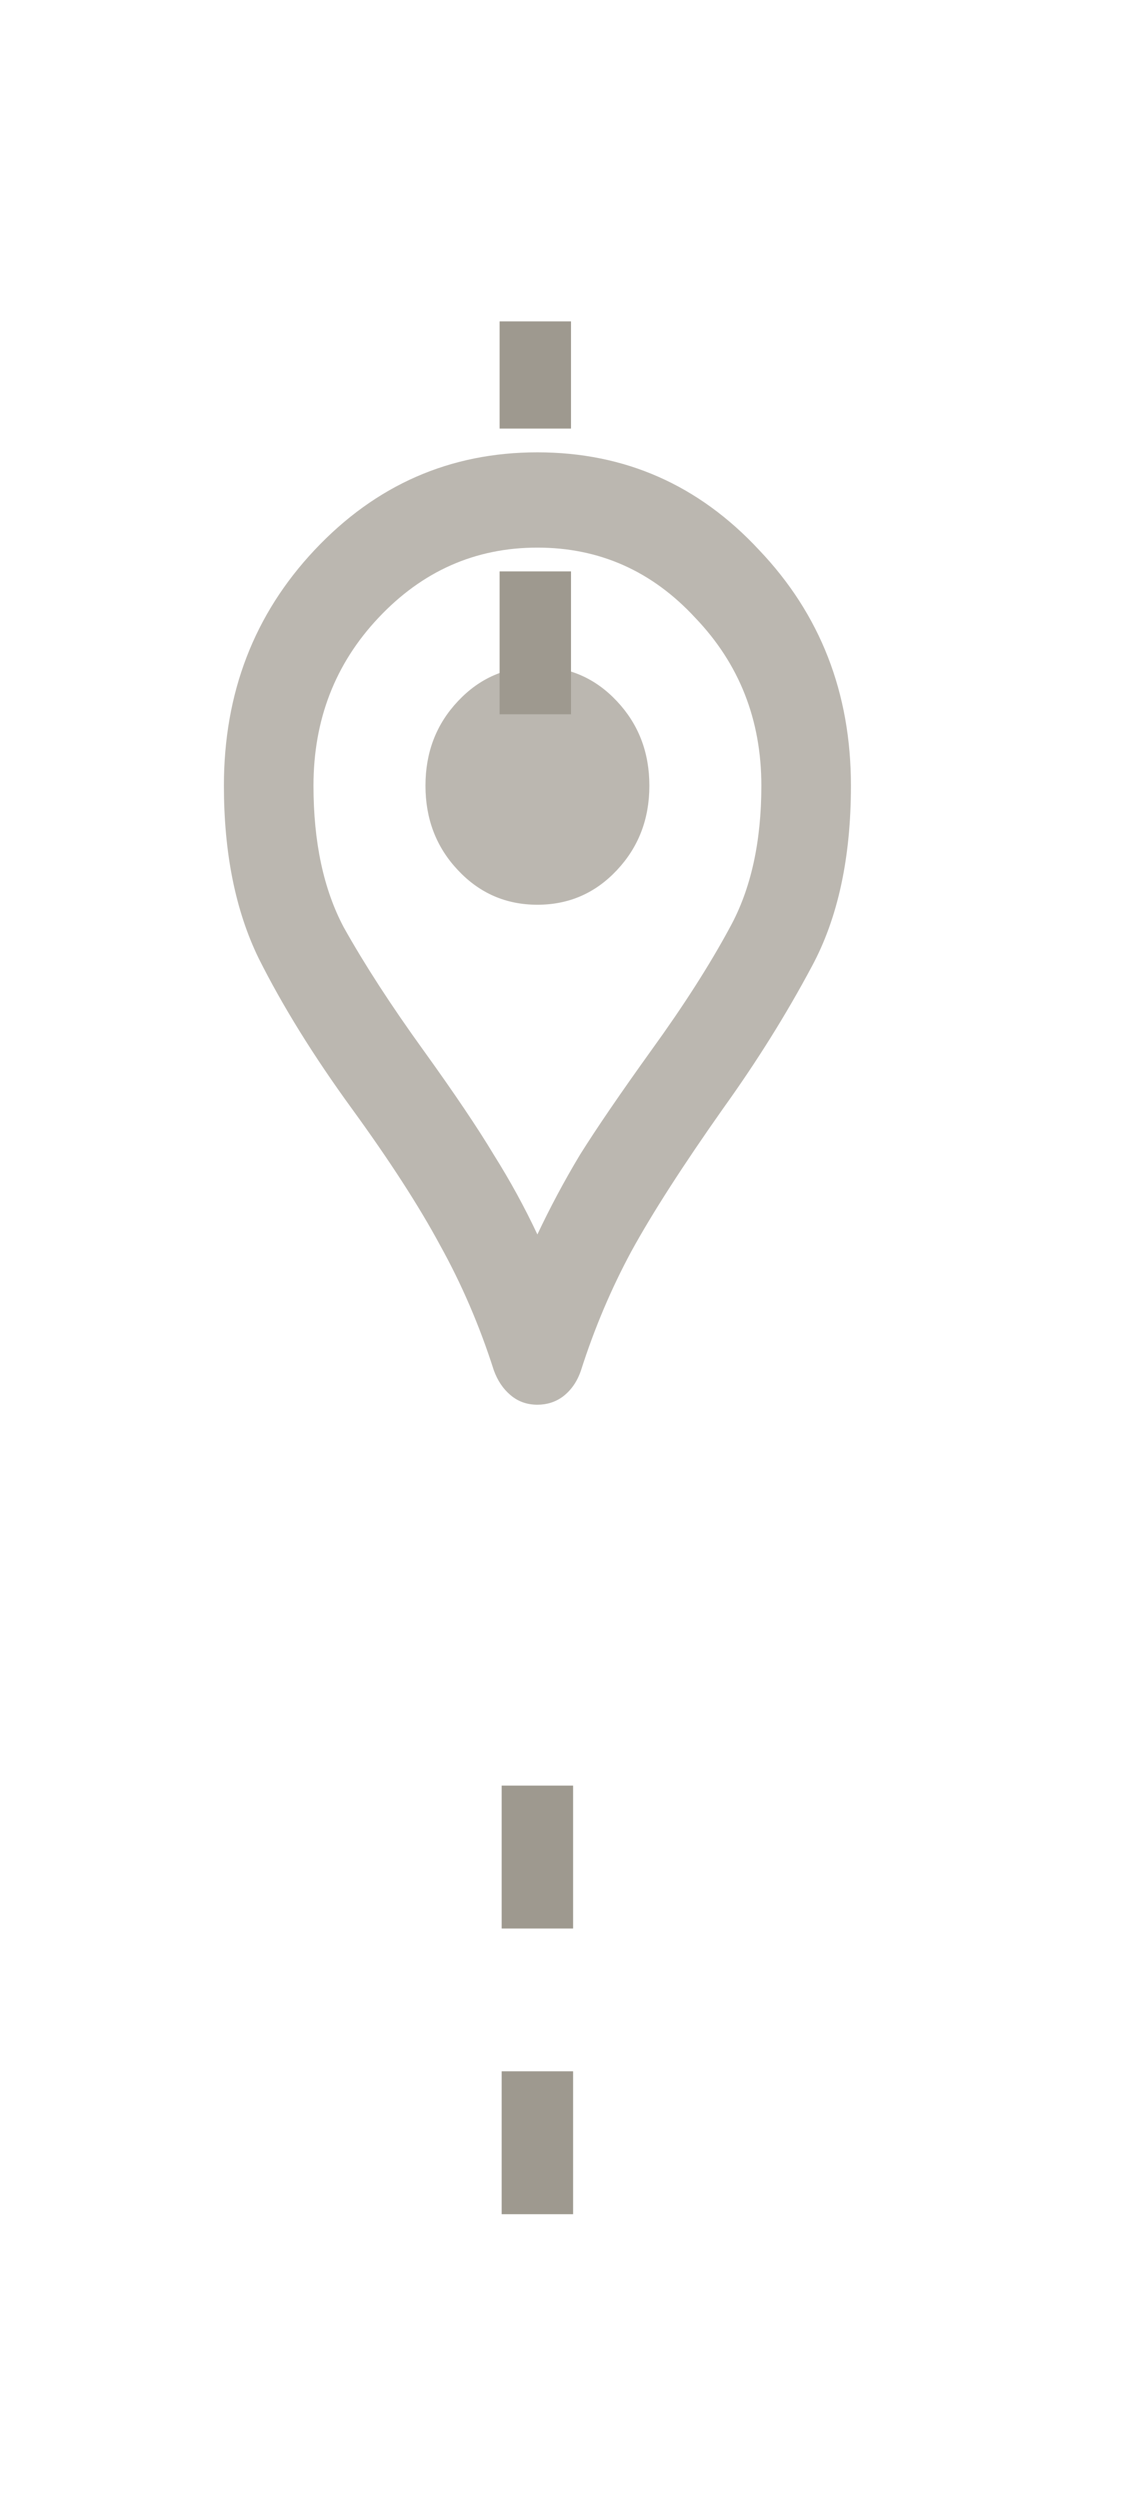 <svg width="16" height="35" viewBox="0 0 16 35" fill="none" xmlns="http://www.w3.org/2000/svg">
<g filter="url(#filter0_d_5385_601)">
<path d="M7.529 27L7.529 19" stroke="#9E998F" stroke-dasharray="2 2"/>
<path d="M7.529 27L7.529 19" stroke="#9E998F" stroke-opacity="0.3" stroke-dasharray="2 2"/>
</g>
<g filter="url(#filter1_d_5385_601)">
<path d="M7.5 6L7.5 0.5" stroke="#9E998F" stroke-dasharray="2 2"/>
<path d="M7.5 6L7.5 0.5" stroke="#9E998F" stroke-opacity="0.3" stroke-dasharray="2 2"/>
</g>
<path d="M7.529 19.667C7.383 19.667 7.258 19.622 7.153 19.533C7.048 19.445 6.97 19.328 6.918 19.183C6.719 18.561 6.468 17.978 6.165 17.433C5.872 16.889 5.459 16.25 4.926 15.517C4.392 14.783 3.958 14.083 3.624 13.417C3.299 12.75 3.137 11.944 3.137 11C3.137 9.7 3.561 8.6 4.408 7.7C5.265 6.789 6.306 6.333 7.529 6.333C8.753 6.333 9.788 6.789 10.635 7.7C11.493 8.6 11.922 9.7 11.922 11C11.922 12.011 11.739 12.856 11.373 13.533C11.017 14.2 10.604 14.861 10.133 15.517C9.569 16.317 9.14 16.983 8.847 17.517C8.565 18.039 8.329 18.595 8.141 19.183C8.089 19.339 8.005 19.461 7.89 19.55C7.786 19.628 7.665 19.667 7.529 19.667ZM7.529 17.283C7.707 16.906 7.906 16.533 8.126 16.167C8.356 15.8 8.69 15.311 9.129 14.7C9.579 14.078 9.945 13.506 10.227 12.983C10.52 12.45 10.667 11.789 10.667 11C10.667 10.078 10.358 9.294 9.741 8.65C9.135 7.994 8.397 7.667 7.529 7.667C6.661 7.667 5.919 7.994 5.302 8.65C4.695 9.294 4.392 10.078 4.392 11C4.392 11.789 4.533 12.45 4.816 12.983C5.109 13.506 5.48 14.078 5.929 14.7C6.369 15.311 6.698 15.8 6.918 16.167C7.148 16.533 7.352 16.906 7.529 17.283ZM7.529 12.667C7.969 12.667 8.34 12.506 8.643 12.183C8.946 11.861 9.098 11.467 9.098 11C9.098 10.533 8.946 10.139 8.643 9.817C8.34 9.494 7.969 9.333 7.529 9.333C7.09 9.333 6.719 9.494 6.416 9.817C6.112 10.139 5.961 10.533 5.961 11C5.961 11.467 6.112 11.861 6.416 12.183C6.719 12.506 7.09 12.667 7.529 12.667Z" fill="#9E998F" fill-opacity="0.7"/>
<defs>
<filter id="filter0_d_5385_601" x="3.029" y="19" width="9" height="16" filterUnits="userSpaceOnUse" color-interpolation-filters="sRGB">
<feFlood flood-opacity="0" result="BackgroundImageFix"/>
<feColorMatrix in="SourceAlpha" type="matrix" values="0 0 0 0 0 0 0 0 0 0 0 0 0 0 0 0 0 0 127 0" result="hardAlpha"/>
<feOffset dy="4"/>
<feGaussianBlur stdDeviation="2"/>
<feComposite in2="hardAlpha" operator="out"/>
<feColorMatrix type="matrix" values="0 0 0 0 0 0 0 0 0 0 0 0 0 0 0 0 0 0 0.25 0"/>
<feBlend mode="normal" in2="BackgroundImageFix" result="effect1_dropShadow_5385_601"/>
<feBlend mode="normal" in="SourceGraphic" in2="effect1_dropShadow_5385_601" result="shape"/>
</filter>
<filter id="filter1_d_5385_601" x="3" y="0.5" width="9" height="13.5" filterUnits="userSpaceOnUse" color-interpolation-filters="sRGB">
<feFlood flood-opacity="0" result="BackgroundImageFix"/>
<feColorMatrix in="SourceAlpha" type="matrix" values="0 0 0 0 0 0 0 0 0 0 0 0 0 0 0 0 0 0 127 0" result="hardAlpha"/>
<feOffset dy="4"/>
<feGaussianBlur stdDeviation="2"/>
<feComposite in2="hardAlpha" operator="out"/>
<feColorMatrix type="matrix" values="0 0 0 0 0 0 0 0 0 0 0 0 0 0 0 0 0 0 0.25 0"/>
<feBlend mode="normal" in2="BackgroundImageFix" result="effect1_dropShadow_5385_601"/>
<feBlend mode="normal" in="SourceGraphic" in2="effect1_dropShadow_5385_601" result="shape"/>
</filter>
</defs>
</svg>
